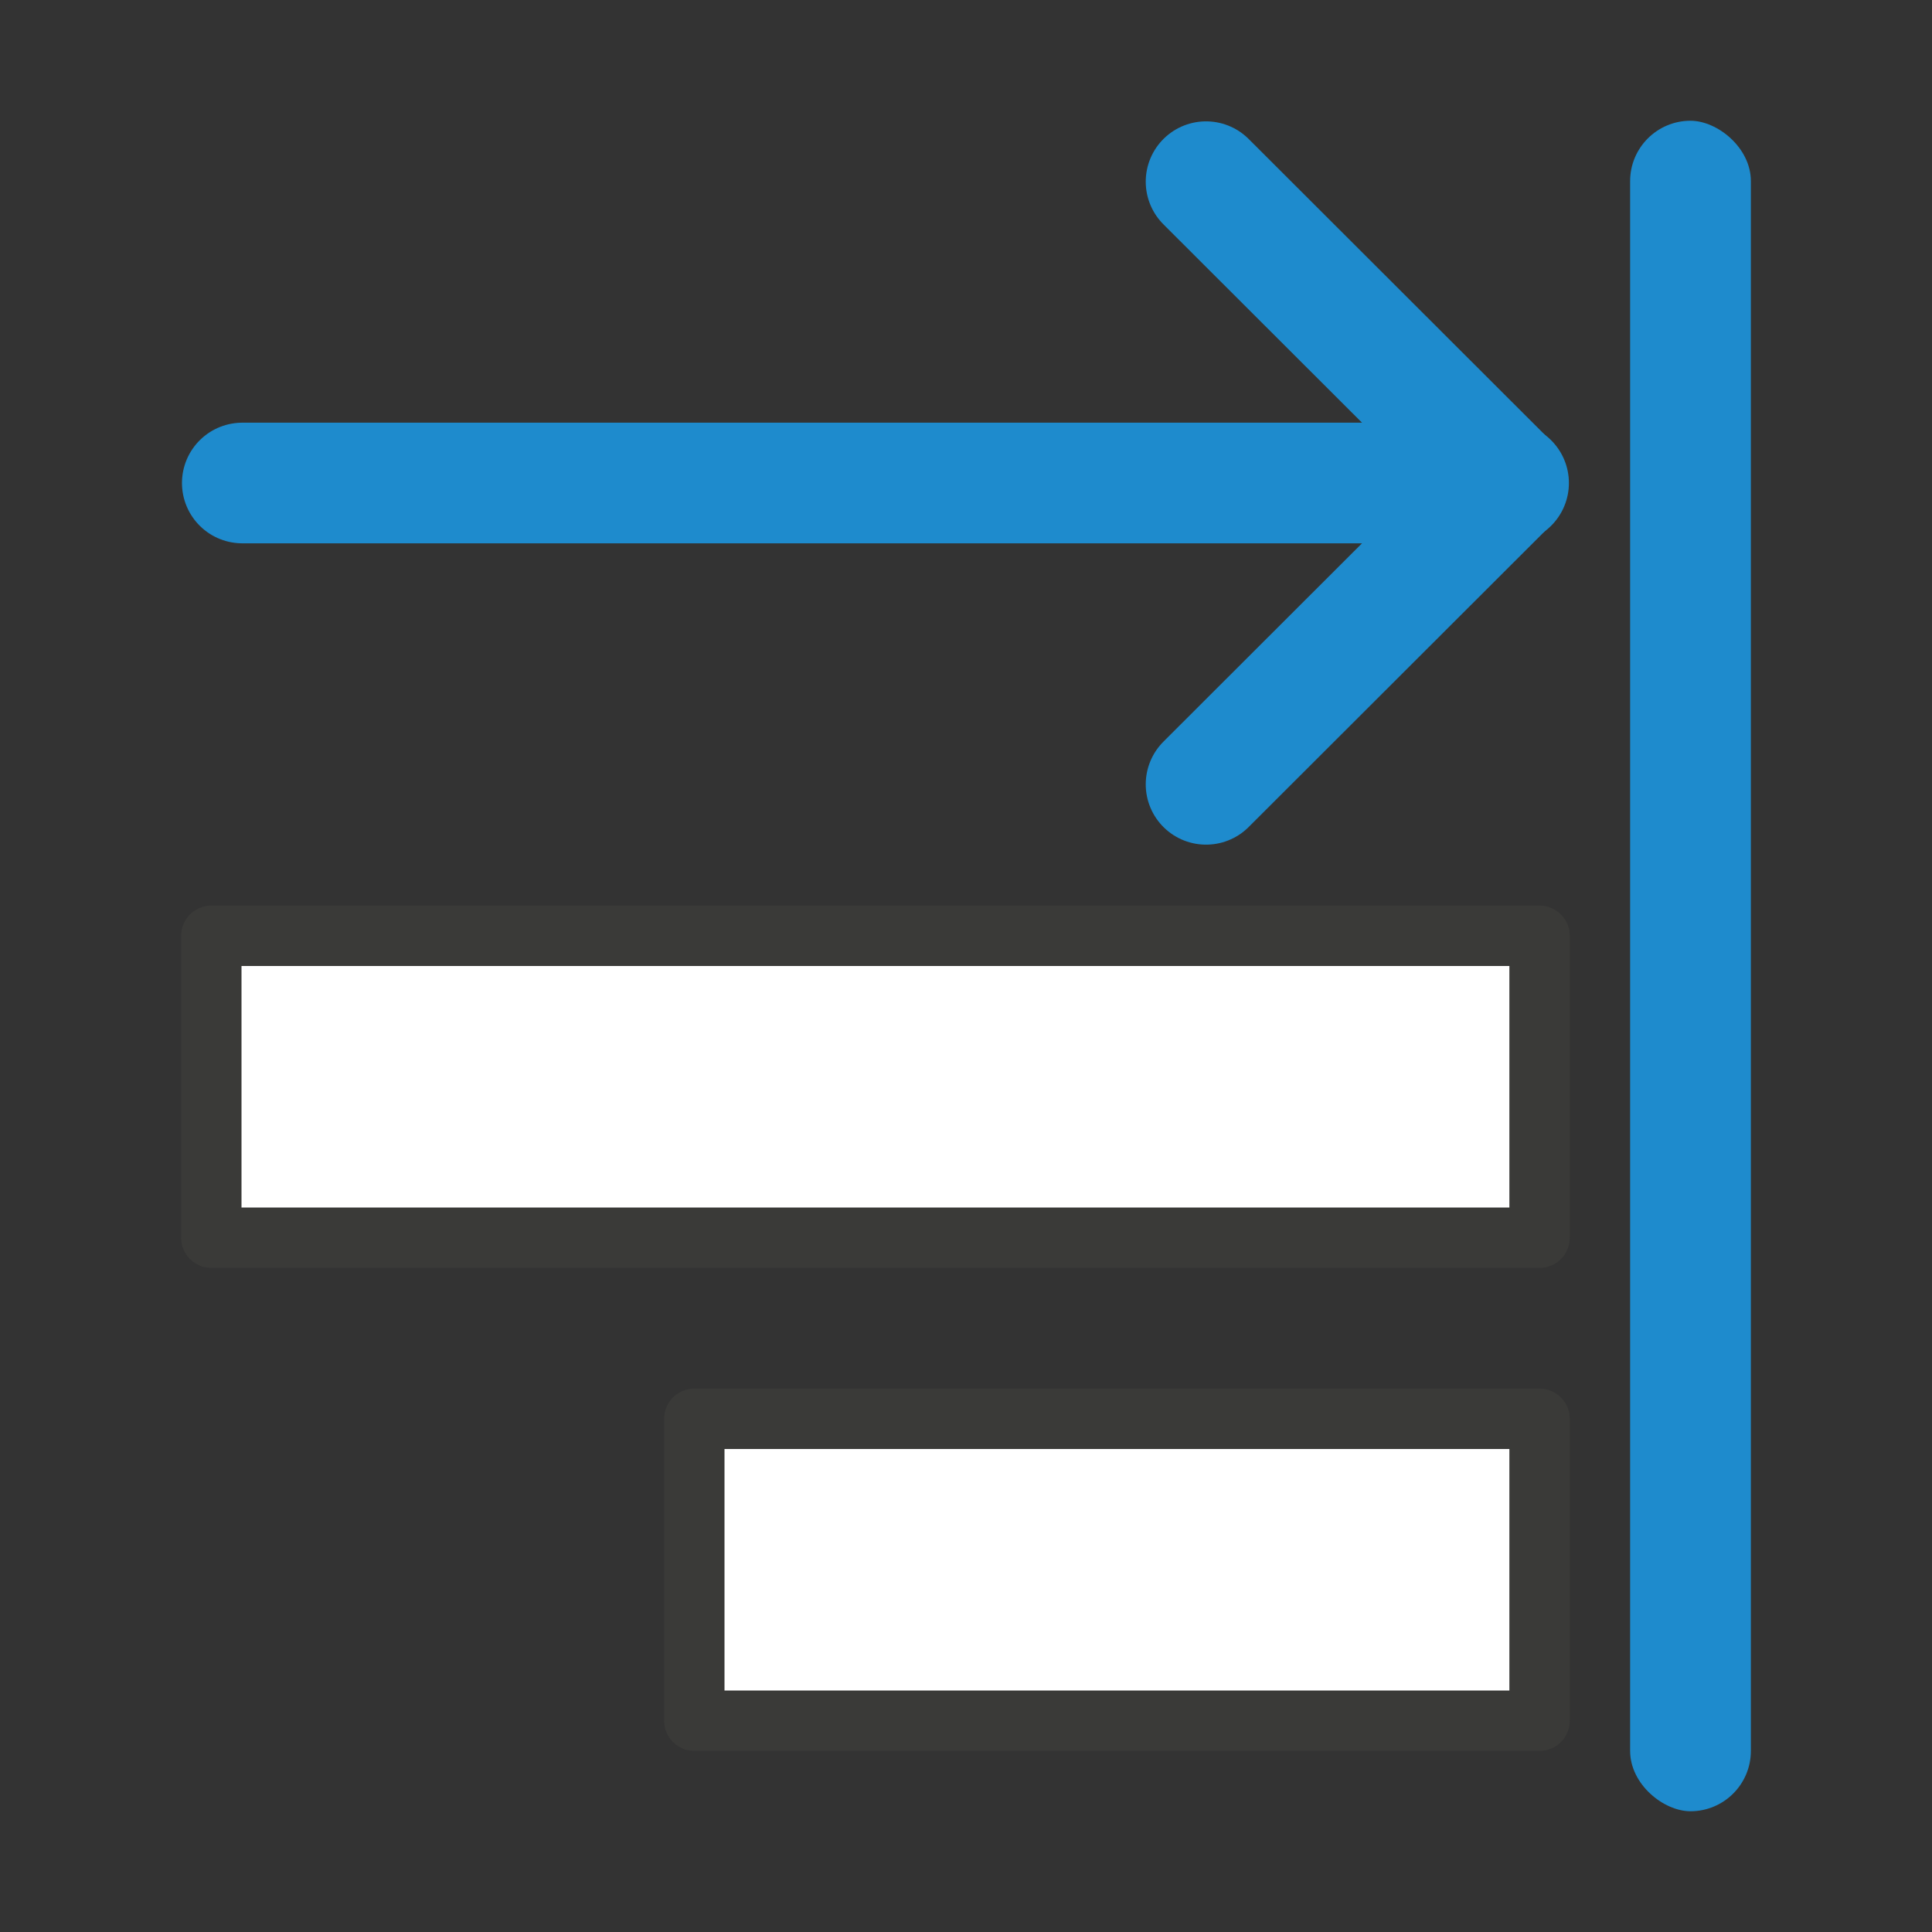 <svg viewBox="0 0 32 32" xmlns="http://www.w3.org/2000/svg"><rect x="0" y="0" width="32" height="32" fill="#333333" stroke="none"/><path d="m3.5 15.5h22v5h-22z" fill="#fff" stroke="#3a3a38" stroke-linecap="round" stroke-linejoin="round"/><path d="m11.5 23.5h14v5h-14z" fill="#fff" stroke="#3a3a38" stroke-linecap="round" stroke-linejoin="round"/><rect fill="#1e8bcd" height="2" ry="1" transform="matrix(0 -1 -1 0 0 0)" width="28" x="-30" y="-29"/><g fill="none" stroke="#1e8bcd" stroke-linecap="round" stroke-width="1.998" transform="matrix(-1 0 0 1 32 0)"><path d="m27.987 8h-20.974"/><path d="m12.024 12.991-4.997-4.991 4.997-4.991" stroke-linejoin="round"/></g></svg>